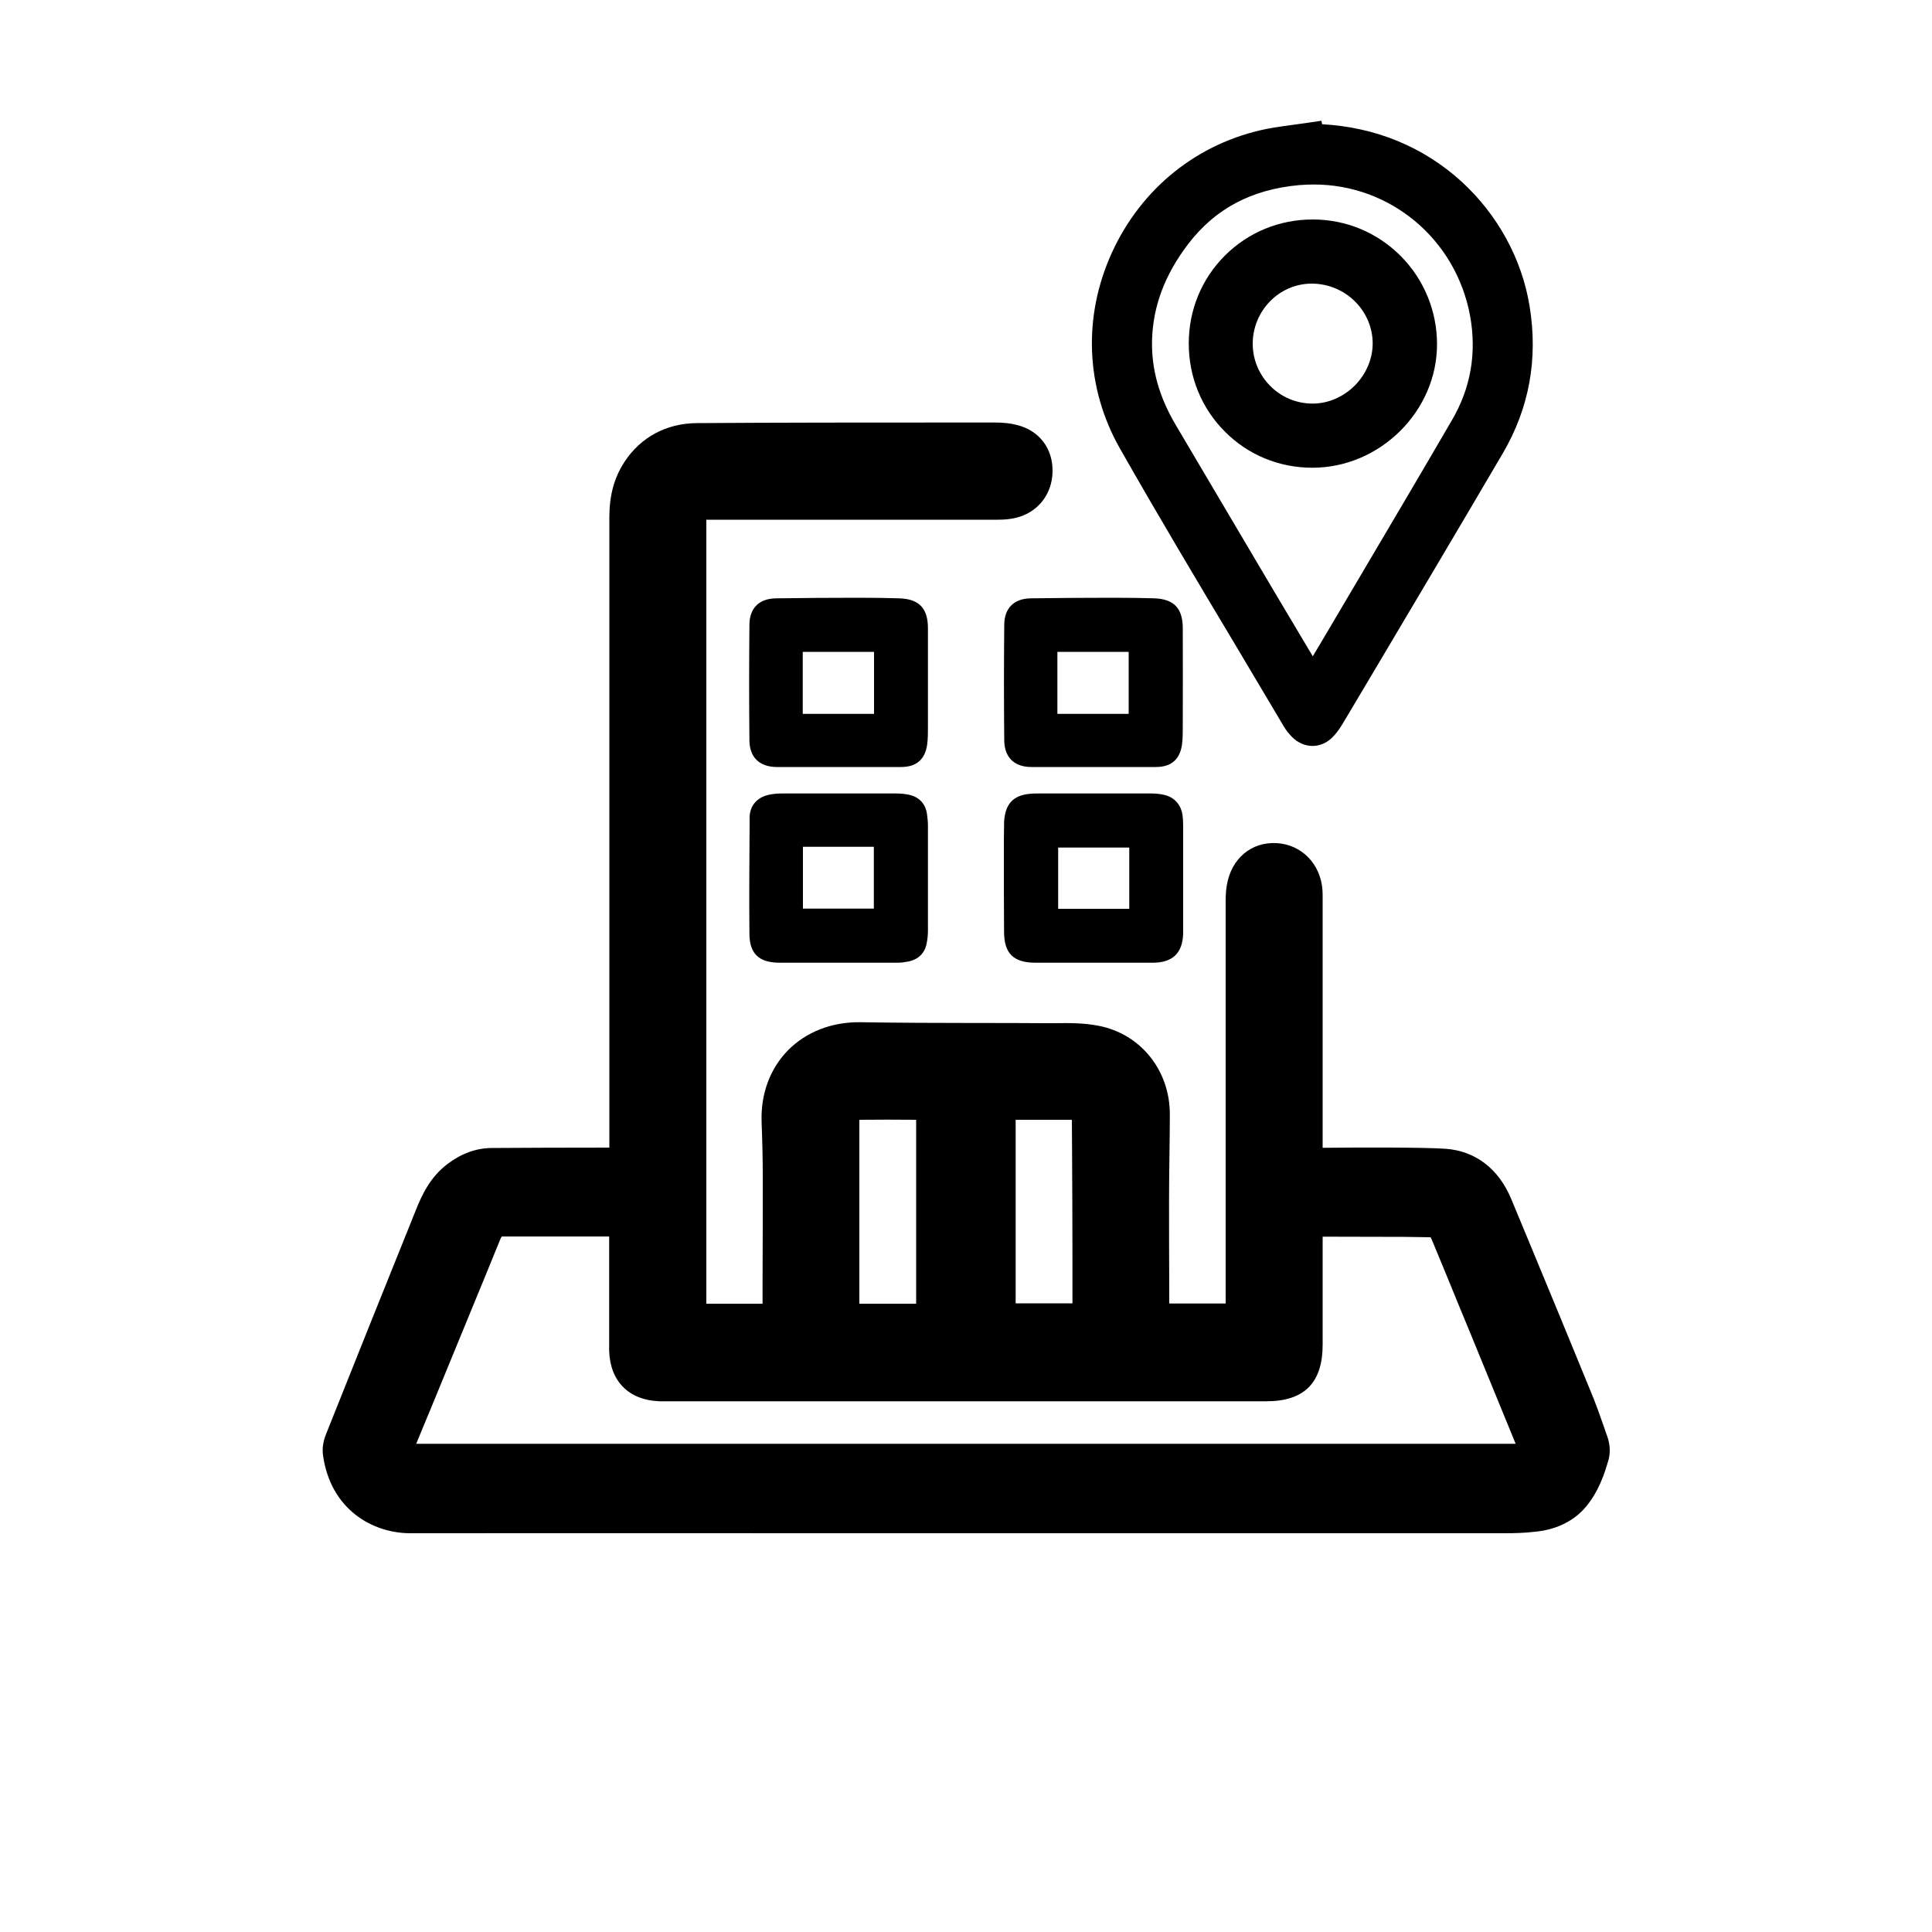 <?xml version="1.0" encoding="utf-8"?>
<!-- Generator: Adobe Illustrator 26.0.0, SVG Export Plug-In . SVG Version: 6.00 Build 0)  -->
<svg version="1.1" id="Capa_1" xmlns="http://www.w3.org/2000/svg" xmlns:xlink="http://www.w3.org/1999/xlink" x="0px" y="0px"
	 viewBox="0 0 1000 1000" style="enable-background:new 0 0 1000 1000;" xml:space="preserve">
<g>
	<path d="M831.9,743.4c-0.6-1.5-1.1-3.1-1.6-4.6c-2.2-6.3-4.5-12.8-7.2-19.2c-10.4-25.5-21.1-51.3-31.5-76.4l-9.3-22.4
		c-6.5-15.8-18.6-25.1-34.1-26.2c-11.3-0.8-45.4-0.7-63.6-0.5c0-43,0-86,0-129l0-0.7c0-1,0-2.3-0.1-3.8c-1-13.4-10.7-23.4-23.6-24.2
		c-13.2-0.8-23.6,8-25.9,21.8c-0.4,2.4-0.6,5-0.6,7.7c0,61.5,0,123,0,184.5v24.3h-29.2c0-2.7,0-5.4,0-8c-0.1-15-0.1-30.5-0.1-45.8
		c0-7.5,0.1-15.1,0.2-22.4l0-0.4c0.1-6.9,0.2-14.1,0.2-21.2c0.1-22.9-15.2-41.9-37.1-46c-7.7-1.5-15.4-1.4-22.2-1.3l-0.5,0
		c-1.6,0-3.2,0-4.8,0c-11.8-0.1-23.8-0.1-35.4-0.1l-0.7,0c-19.5,0-39.7-0.1-59.5-0.4c-14.7-0.2-28.1,5-37.5,14.6
		c-9.3,9.5-14.1,22.6-13.6,37c0.4,10.3,0.6,19.4,0.6,28c0,18.5,0,37.3-0.1,55.5c0,3.5,0,7.1,0,10.6h-29.1l0-405.8c1,0,2.1,0,3.3,0
		l42,0c35.2,0,70.4,0,105.7,0c3.4,0,6.5-0.3,9.3-1c11.2-2.7,18.7-12.1,18.9-23.9c0.2-11.9-6.8-21.2-18.3-24.1
		c-3.4-0.9-7.2-1.3-11.2-1.3l-25.5,0c-42.3,0-86,0-129.1,0.3c-15.8,0.1-29.1,7.3-37.5,20.1c-5.3,8.1-7.8,17.4-7.8,28.5V594
		c-20.5,0-51.1,0.1-61.1,0.2c-8,0.1-15.6,2.9-22.7,8.3c-9,6.8-13.3,16.1-16.5,24.2c-15.6,38.7-31.2,77.6-46.3,115.5
		c-1.6,4-2.1,7.6-1.6,11.1c3.9,27.9,25.5,40.3,45.2,40.3c0,0,0,0,0,0c71.8-0.1,144.7,0,215.3,0l117.2,0c77.9,0,155.8,0,233.8,0
		c6,0,10.7-0.2,15.1-0.7c4.4-0.4,17.6-1.8,27-12.9c6.6-7.9,9.7-17,11.9-24.9C833.8,750.5,832.9,746.2,831.9,743.4z M444.8,595.4
		l0-15.8c9.8-0.1,19.8-0.1,29.4,0v95.2h-29.4C444.8,648.4,444.8,621.9,444.8,595.4z M525.7,579.6c9.6,0,19.2,0,28.8,0
		c0.1,0,0.2,0,0.3,0l0.1,15.9c0.1,19.2,0.2,38.5,0.2,57.7c0,7.1,0,14.2,0,21.4h-29.4V579.6z M215.6,747.4l-0.2,0
		c0.1-0.2,0.1-0.3,0.2-0.5c1-2.4,2-4.9,3-7.3c1.3-3.2,2.7-6.4,4-9.6c9.6-23.4,19.3-46.9,28.9-70.3l7.3-17.9c0.4-0.9,0.7-1.5,0.9-1.8
		c0.1,0,0.3,0,0.5,0c9.5,0,36.7,0,55.1,0v56.4l0,0.6c0,0.7,0,1.5,0,2.2c0.5,15.8,10.2,25.5,26,26.1h0c1,0,2.1,0,3.1,0l155.1,0
		c52,0,104,0,156,0c19.6,0,29.1-9.6,29.1-29.3c0-18.6,0-37.3,0-55.9c0,0,0,0,0,0c3.4,0,38.6,0.1,42,0.1c4.6,0.1,9.2,0.1,13.9,0.2
		c0.2,0.5,0.5,1,0.7,1.5c4.3,10.3,8.8,21.3,14.2,34.5l5.7,13.8c7.7,18.7,15.6,38,23.4,57.1H215.6z"/>
	<path d="M519.6,442c0,13.3,0,27,0.1,40.6c0.1,11,5,15.7,16.3,15.7c7,0,14,0,21.1,0l8.9,0c3.2,0,6.4,0,9.5,0c3.1,0,6.1,0,9.2,0
		c4.1,0,8.1,0,12.2,0c10.1-0.1,15.2-5,15.5-15.1c0-0.4,0-0.9,0-1.3l0-0.5l0-12.2c0-13.9,0-27.8,0-41.7c0-2.1-0.1-3.8-0.3-5.3
		c-0.7-5.6-4.2-9.6-9.6-10.8c-2.1-0.5-4.5-0.7-6.9-0.7c-16.5,0-33.3,0-49.5,0l-6.7,0c-0.4,0-0.9,0-1.3,0c-1.7,0-3.5,0-5.3,0.2
		c-7.9,0.8-11.9,4.7-12.9,12.5c-0.2,1.2-0.2,2.3-0.2,3.4C519.6,431.8,519.6,436.9,519.6,442z M547.7,438.7h36.8v31.7h-36.8V438.7z"
		/>
	<path d="M479.8,421.2c-0.8-5.2-4.1-8.7-9.2-9.8c-2.2-0.5-4.5-0.7-6.9-0.7c-19.1,0-39,0-59.2,0c-2.2,0-4.4,0.2-6.6,0.7
		c-6.1,1.3-9.8,5.7-9.9,11.6l0,2.3c-0.1,19.1-0.3,38.8-0.1,58.2c0.1,10.2,5,14.8,15.7,14.8c7.2,0,14.3,0,21.5,0l9.1,0l7.4,0
		c2.5,0,4.9,0,7.4,0c5.3,0,10.6,0,15.8,0c1.5,0,3.2-0.2,5.2-0.6c5.3-1,8.8-4.4,9.7-9.7c0.4-2.1,0.6-4.2,0.6-6.2
		c0-17.8,0-36.1,0-54.5C480.3,425.5,480.1,423.5,479.8,421.2z M452.3,470.3h-36.7v-32h36.7V470.3z"/>
	<path d="M480.3,325.2c0-10.3-4.5-15.1-14.6-15.5c-6.2-0.2-12.9-0.3-21.2-0.3l-0.4,0c-14,0-28.4,0.1-42.7,0.3
		c-8.5,0.2-13.4,5.1-13.5,13.5c-0.2,20.8-0.2,41,0,60.1c0.1,8.7,5.2,13.6,14,13.7c7.5,0,15,0,22.5,0l9.4,0c3.2,0,6.5,0,9.7,0
		c3.1,0,6.3,0,9.5,0c4.5,0,8.9,0,13.4,0c7.9,0,12.4-3.9,13.5-11.6c0.4-3,0.4-6.1,0.4-9l0-0.6C480.3,357,480.3,341.2,480.3,325.2z
		 M452.4,369.5h-36.9v-32.1h36.9V369.5z"/>
	<path d="M533.8,397c7.5,0,15,0,22.5,0l9.4,0c3.2,0,6.5,0,9.7,0c3.1,0,6.3,0,9.5,0c4.5,0,8.9,0,13.4,0c7.9,0,12.4-3.9,13.5-11.6
		c0.4-3,0.4-6.1,0.4-9l0-0.6c0-18.8,0.1-34.6,0-50.6c0-10.3-4.5-15.1-14.6-15.5c-6.2-0.2-12.9-0.3-21.2-0.3l-0.4,0
		c-14,0-28.4,0.1-42.7,0.3c-8.5,0.2-13.4,5.1-13.5,13.5c-0.2,20.8-0.2,41,0,60.1C519.9,392,525,397,533.8,397z M547.3,337.4h36.9
		v32.1h-36.9V337.4z"/>
	<path d="M639.3,333.6c8.3,13.9,16.8,28.2,25.2,42.4c1.1,1.9,2.6,3.8,4.3,5.5c3.1,3.1,6.9,4.6,10.6,4.6c3.6,0,7.3-1.5,10.3-4.5
		c1.9-1.9,3.6-4.2,5.5-7.4l15-25.2c22.2-37.4,45.2-76.1,67.6-114.3c13.7-23.3,18.4-49,13.9-76.3c-4-24.5-16.6-47.4-35.3-64.5
		c-19.7-17.9-44.5-28.1-72.1-29.6l-0.3-1.8l-5.4,0.8c-2.4,0.3-4.7,0.7-7.1,1c-5.2,0.7-10.5,1.4-15.8,2.4
		c-35.7,7.2-64.9,30.6-80.2,64.1c-15.1,33.1-13.6,70,4.1,101.2C599,266.2,619.5,300.5,639.3,333.6z M596.3,176
		c0.5-17.6,6.6-33.8,18.7-49.7c14-18.3,32.8-28.3,57.6-30.5c2.5-0.2,5-0.3,7.5-0.3c39.4,0,73.4,28.1,80.8,67.9
		c3.5,19.2,0.4,37.4-9.4,54.1c-15.8,27.2-32.1,54.7-47.8,81.3c-6,10.1-11.9,20.2-17.9,30.3c-2.1,3.5-4.1,6.9-6.3,10.6
		c-3.2-5.4-6.3-10.5-9.3-15.6l-10.6-17.8c-16.7-28.2-33.9-57.4-50.9-86.1C599.9,205.4,595.9,190.9,596.3,176z"/>
	<path d="M679.3,242.1C679.3,242.1,679.3,242.1,679.3,242.1c35,0,64.5-29.3,64.5-63.9c0-17.2-6.7-33.5-18.8-45.7
		c-12.2-12.2-28.3-18.9-45.5-18.9c0,0,0,0,0,0c-17.3,0-33.4,6.6-45.5,18.7c-12.1,12.1-18.7,28.2-18.7,45.5
		c0,17.3,6.6,33.5,18.7,45.6C646,235.5,662.1,242.1,679.3,242.1z M678.8,146.8c0,0,0.1,0,0.1,0c17.3,0,31.5,13.8,31.6,30.9
		c0,7.9-3.3,15.8-9.2,21.8c-6,6-13.9,9.4-21.9,9.4c0,0,0,0,0,0c-17,0-30.9-13.8-31-30.9C648.4,160.9,662,146.9,678.8,146.8z"/>
</g>
</svg>

